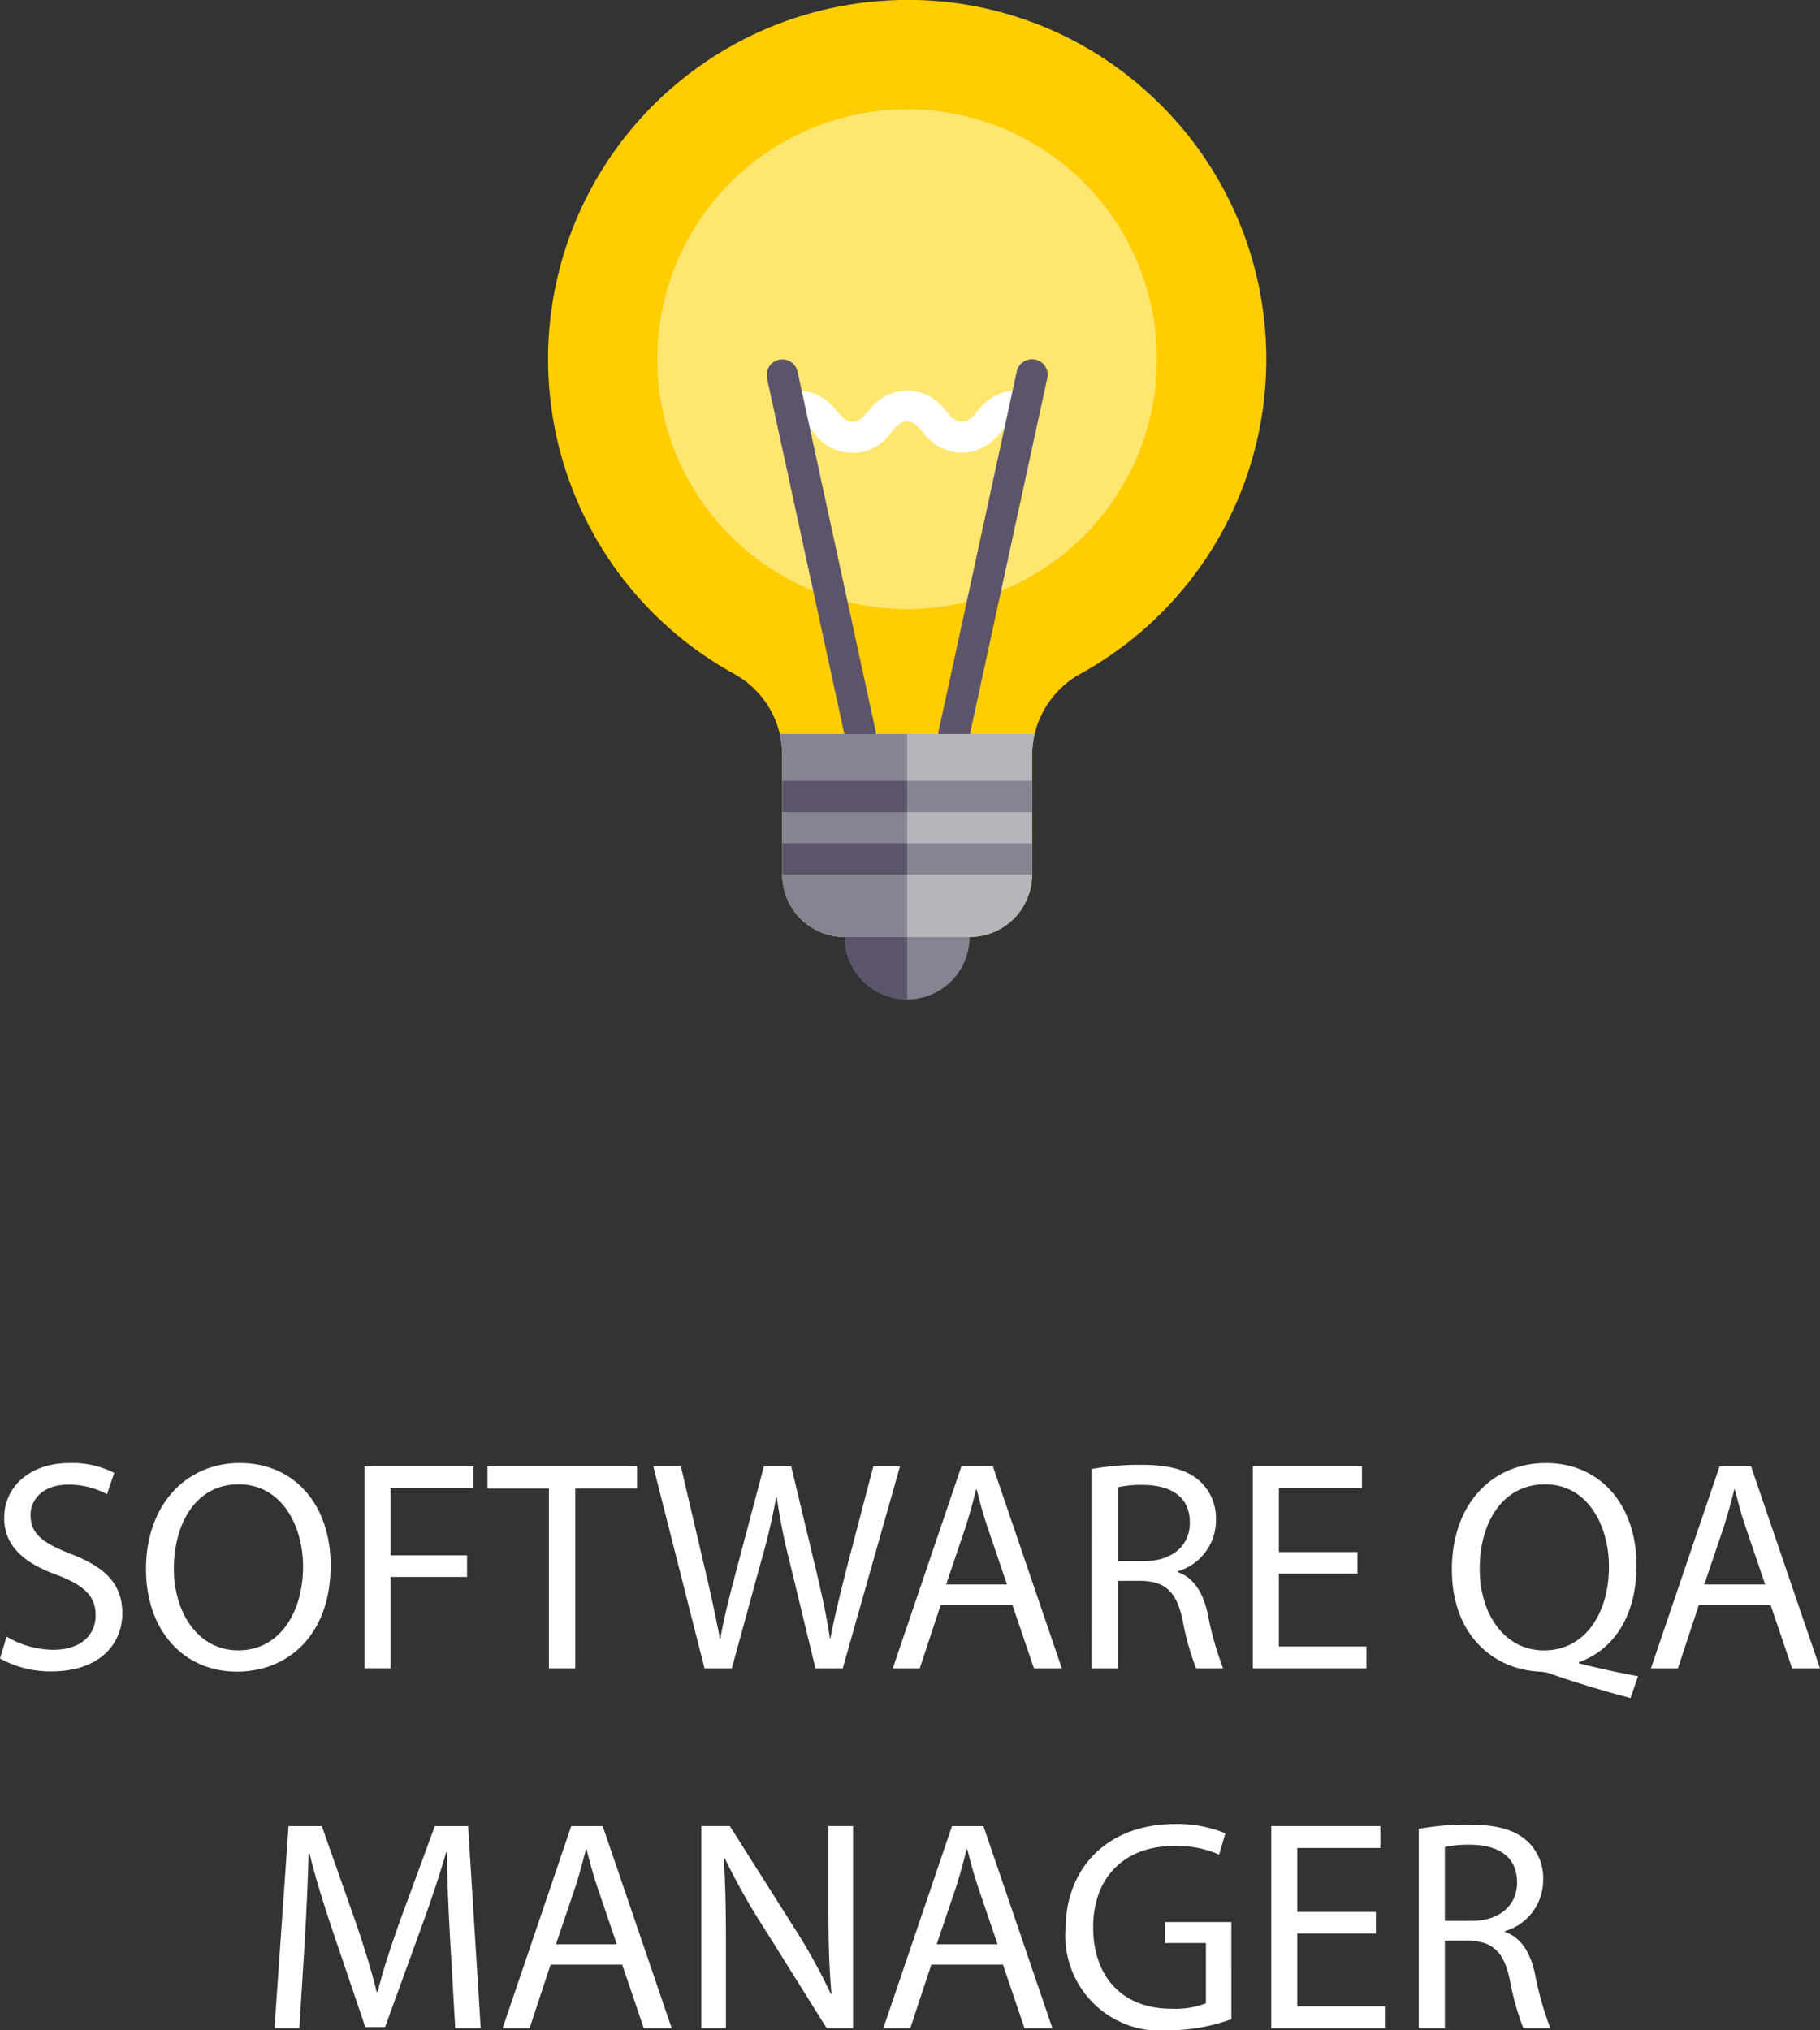 <svg id="Component_12_1" data-name="Component 12 – 1" xmlns="http://www.w3.org/2000/svg" width="182.128" height="203.141" viewBox="0 0 182.128 203.141">
  <rect x="0" y="0" width="182.128" height="203.141" fill="#333333" stroke="none"/>
  <g id="Group_114" data-name="Group 114" transform="translate(-3452.498 -3962.792)">
    <path id="Path_407" data-name="Path 407" d="M3453.158,4126.543a9.244,9.244,0,0,0,4.68,1.32c2.67,0,4.229-1.41,4.229-3.449,0-1.891-1.08-2.971-3.809-4.022-3.3-1.17-5.34-2.879-5.34-5.728,0-3.151,2.609-5.491,6.539-5.491a9.189,9.189,0,0,1,4.471.991l-.721,2.129a8.057,8.057,0,0,0-3.84-.959c-2.76,0-3.81,1.65-3.81,3.029,0,1.89,1.23,2.82,4.021,3.9,3.42,1.321,5.159,2.971,5.159,5.94,0,3.121-2.309,5.82-7.079,5.82a10.433,10.433,0,0,1-5.16-1.291Z" fill="#fff"/>
    <path id="Path_408" data-name="Path 408" d="M3485.587,4119.4c0,6.959-4.23,10.648-9.39,10.648-5.34,0-9.09-4.138-9.09-10.259,0-6.42,3.99-10.62,9.391-10.62C3482.017,4109.173,3485.587,4113.4,3485.587,4119.4Zm-15.69.33c0,4.318,2.341,8.189,6.45,8.189,4.14,0,6.48-3.81,6.48-8.4,0-4.02-2.1-8.219-6.45-8.219C3472.057,4111.3,3469.9,4115.293,3469.9,4119.734Z" fill="#fff"/>
    <path id="Path_409" data-name="Path 409" d="M3488.977,4109.5h10.89v2.19h-8.279v6.721h7.649v2.16h-7.649v9.148h-2.611Z" fill="#fff"/>
    <path id="Path_410" data-name="Path 410" d="M3507.428,4111.724h-6.151V4109.5h14.97v2.221h-6.18v18h-2.639Z" fill="#fff"/>
    <path id="Path_411" data-name="Path 411" d="M3523,4129.722l-5.129-20.219h2.76l2.4,10.231c.6,2.519,1.139,5.039,1.5,6.988h.06c.329-2.01.96-4.41,1.649-7.019l2.7-10.2h2.73l2.461,10.26c.569,2.4,1.109,4.8,1.409,6.93h.06c.419-2.221.99-4.471,1.621-6.99l2.67-10.2h2.669l-5.73,20.219h-2.73l-2.549-10.529a60.7,60.7,0,0,1-1.321-6.6h-.06a63.119,63.119,0,0,1-1.56,6.6l-2.88,10.529Z" fill="#fff"/>
    <path id="Path_412" data-name="Path 412" d="M3546.637,4123.363l-2.1,6.359h-2.7l6.869-20.219h3.15l6.9,20.219h-2.79l-2.161-6.359Zm6.63-2.039-1.98-5.821c-.45-1.32-.75-2.519-1.051-3.689h-.058c-.3,1.2-.631,2.43-1.021,3.66l-1.979,5.85Z" fill="#fff"/>
    <path id="Path_413" data-name="Path 413" d="M3561.726,4109.773a27.2,27.2,0,0,1,5.01-.42c2.791,0,4.59.51,5.851,1.65a5.038,5.038,0,0,1,1.59,3.84,5.31,5.31,0,0,1-3.81,5.16v.09c1.56.539,2.49,1.981,2.97,4.08a32.066,32.066,0,0,0,1.559,5.549h-2.7a26.149,26.149,0,0,1-1.35-4.83c-.6-2.789-1.68-3.84-4.05-3.93h-2.46v8.76h-2.611Zm2.611,9.211h2.67c2.79,0,4.559-1.531,4.559-3.84,0-2.611-1.889-3.75-4.649-3.781a10.782,10.782,0,0,0-2.58.24Z" fill="#fff"/>
    <path id="Path_414" data-name="Path 414" d="M3588.336,4120.244h-7.86v7.289h8.76v2.189h-11.369V4109.5h10.92v2.19h-8.311v6.391h7.86Z" fill="#fff"/>
    <path id="Path_415" data-name="Path 415" d="M3615.666,4132.693c-2.731-.721-5.4-1.529-7.74-2.34a3.881,3.881,0,0,0-1.23-.3c-4.8-.179-8.909-3.718-8.909-10.228,0-6.481,3.959-10.651,9.419-10.651,5.489,0,9.059,4.26,9.059,10.231,0,5.189-2.4,8.519-5.759,9.689v.119c2.009.51,4.2.991,5.91,1.291Zm-2.16-13.17c0-4.049-2.1-8.219-6.39-8.219-4.409,0-6.569,4.078-6.54,8.459-.029,4.289,2.34,8.16,6.42,8.16C3611.166,4127.923,3613.506,4124.142,3613.506,4119.523Z" fill="#fff"/>
    <path id="Path_416" data-name="Path 416" d="M3622.506,4123.363l-2.1,6.359h-2.7l6.869-20.219h3.15l6.9,20.219h-2.79l-2.16-6.359Zm6.631-2.039-1.981-5.821c-.45-1.32-.75-2.519-1.051-3.689h-.058c-.3,1.2-.631,2.43-1.021,3.66l-1.979,5.85Z" fill="#fff"/>
    <path id="Path_417" data-name="Path 417" d="M3497.543,4156.843c-.151-2.82-.33-6.211-.3-8.73h-.09c-.689,2.371-1.529,4.89-2.55,7.68l-3.569,9.81h-1.98l-3.27-9.631c-.961-2.849-1.77-5.459-2.34-7.859h-.06c-.061,2.519-.21,5.91-.39,8.939l-.54,8.67h-2.49l1.41-20.219h3.33l3.449,9.78c.84,2.49,1.53,4.711,2.041,6.81h.09c.51-2.041,1.23-4.259,2.129-6.81l3.6-9.78h3.33l1.259,20.219h-2.548Z" fill="#fff"/>
    <path id="Path_418" data-name="Path 418" d="M3507.593,4159.363l-2.1,6.359h-2.7l6.869-20.219h3.15l6.9,20.219h-2.791l-2.16-6.359Zm6.629-2.039-1.98-5.821c-.449-1.32-.75-2.519-1.05-3.689h-.059c-.3,1.2-.631,2.43-1.02,3.66l-1.98,5.85Z" fill="#fff"/>
    <path id="Path_419" data-name="Path 419" d="M3522.682,4165.722V4145.5h2.851l6.479,10.231a57.347,57.347,0,0,1,3.63,6.568l.06-.029c-.239-2.7-.3-5.16-.3-8.311V4145.5h2.46v20.219h-2.64l-6.419-10.26a64.023,64.023,0,0,1-3.781-6.75l-.09.032c.15,2.549.21,4.98.21,8.34v8.638Z" fill="#fff"/>
    <path id="Path_420" data-name="Path 420" d="M3545.692,4159.363l-2.1,6.359h-2.7l6.87-20.219h3.15l6.9,20.219h-2.791l-2.16-6.359Zm6.63-2.039-1.98-5.821c-.45-1.32-.75-2.519-1.05-3.689h-.06c-.3,1.2-.631,2.43-1.019,3.66l-1.981,5.85Z" fill="#fff"/>
    <path id="Path_421" data-name="Path 421" d="M3575.722,4164.822a18.763,18.763,0,0,1-6.21,1.111,9.5,9.5,0,0,1-10.379-10.2c.029-6.031,4.17-10.44,10.949-10.44a12.5,12.5,0,0,1,5.04.93l-.63,2.129a10.482,10.482,0,0,0-4.47-.869c-4.92,0-8.13,3.059-8.13,8.129,0,5.131,3.09,8.16,7.8,8.16a8.486,8.486,0,0,0,3.48-.541V4157.2h-4.11v-2.1h6.66Z" fill="#fff"/>
    <path id="Path_422" data-name="Path 422" d="M3590.181,4156.244h-7.859v7.289h8.76v2.189h-11.369V4145.5h10.92v2.19h-8.311v6.391h7.859Z" fill="#fff"/>
    <path id="Path_423" data-name="Path 423" d="M3594.472,4145.773a27.166,27.166,0,0,1,5.009-.42c2.79,0,4.59.51,5.851,1.65a5.041,5.041,0,0,1,1.59,3.84,5.31,5.31,0,0,1-3.811,5.16v.09c1.561.539,2.49,1.981,2.971,4.08a32.173,32.173,0,0,0,1.558,5.549h-2.7a26.207,26.207,0,0,1-1.349-4.83c-.6-2.789-1.68-3.84-4.051-3.93h-2.459v8.76h-2.61Zm2.61,9.211h2.67c2.789,0,4.559-1.531,4.559-3.84,0-2.611-1.889-3.75-4.649-3.781a10.781,10.781,0,0,0-2.58.24Z" fill="#fff"/>
  </g>
  <g id="Group_136" data-name="Group 136" transform="translate(-3452.498 -3962.792)">
    <g id="Group_135" data-name="Group 135">
      <g id="Group_115" data-name="Group 115">
        <path id="Path_424" data-name="Path 424" d="M3547.965,4053.417h-9.374a1.562,1.562,0,0,0-1.563,1.562v1.563a6.25,6.25,0,0,0,12.5,0v-1.563A1.562,1.562,0,0,0,3547.965,4053.417Z" fill="#868491"/>
      </g>
      <g id="Group_116" data-name="Group 116">
        <path id="Path_425" data-name="Path 425" d="M3543.276,4053.417h-4.685a1.562,1.562,0,0,0-1.563,1.562v1.563a6.256,6.256,0,0,0,6.248,6.25v-9.375Z" fill="#5c546a"/>
      </g>
      <g id="Group_117" data-name="Group 117">
        <path id="Path_426" data-name="Path 426" d="M3567.882,3972.537a35.659,35.659,0,0,0-26.9-9.672,35.935,35.935,0,0,0-15,67.361,9.309,9.309,0,0,1,4.8,8.169v11.9a6.256,6.256,0,0,0,6.25,6.25h12.5a6.256,6.256,0,0,0,6.25-6.25v-11.9a9.348,9.348,0,0,1,4.837-8.189,35.935,35.935,0,0,0,7.268-57.669Z" fill="#ffcd00"/>
      </g>
      <g id="Group_118" data-name="Group 118">
        <path id="Path_427" data-name="Path 427" d="M3543.276,3973.731a25,25,0,1,1-25,25,25,25,0,0,1,25-25" fill="#ffe671"/>
      </g>
      <g id="Group_120" data-name="Group 120">
        <g id="Group_119" data-name="Group 119">
          <path id="Path_428" data-name="Path 428" d="M3548.742,4008.1a4.9,4.9,0,0,1-3.912-2.095c-.682-.778-.954-1.03-1.563-1.03s-.876.252-1.555,1.029a4.692,4.692,0,0,1-7.817,0c-.679-.777-.949-1.029-1.555-1.029a1.563,1.563,0,0,1,0-3.125,4.957,4.957,0,0,1,3.908,2.1c.679.777.949,1.028,1.555,1.028s.877-.251,1.556-1.028a4.961,4.961,0,0,1,3.908-2.1,4.905,4.905,0,0,1,3.912,2.095c.682.779.954,1.03,1.563,1.03s.879-.251,1.561-1.028a4.966,4.966,0,0,1,3.912-2.1,1.563,1.563,0,1,1,0,3.125c-.609,0-.88.252-1.562,1.03A4.964,4.964,0,0,1,3548.742,4008.1Z" fill="#fff"/>
        </g>
      </g>
      <g id="Group_122" data-name="Group 122">
        <g id="Group_121" data-name="Group 121">
          <path id="Path_429" data-name="Path 429" d="M3538.589,4037.792a1.564,1.564,0,0,1-1.526-1.23l-7.812-35.936a1.563,1.563,0,0,1,3.054-.666l7.813,35.937a1.565,1.565,0,0,1-1.195,1.86A1.542,1.542,0,0,1,3538.589,4037.792Z" fill="#5c546a"/>
        </g>
      </g>
      <g id="Group_124" data-name="Group 124">
        <g id="Group_123" data-name="Group 123">
          <path id="Path_430" data-name="Path 430" d="M3547.967,4037.792a1.535,1.535,0,0,1-.334-.035,1.564,1.564,0,0,1-1.2-1.86l7.812-35.937a1.563,1.563,0,0,1,3.055.666l-7.812,35.936A1.564,1.564,0,0,1,3547.967,4037.792Z" fill="#5c546a"/>
        </g>
      </g>
      <g id="Group_125" data-name="Group 125">
        <path id="Path_431" data-name="Path 431" d="M3530.509,4036.23a9.388,9.388,0,0,1,.269,2.165v11.9a6.256,6.256,0,0,0,6.25,6.25h12.5a6.256,6.256,0,0,0,6.25-6.25v-11.9a9.278,9.278,0,0,1,.271-2.165Z" fill="#b4b6bc"/>
      </g>
      <g id="Group_126" data-name="Group 126">
        <path id="Path_432" data-name="Path 432" d="M3543.276,4036.23h-12.767a9.388,9.388,0,0,1,.269,2.165v11.9a6.256,6.256,0,0,0,6.25,6.25h6.248Z" fill="#868491"/>
      </g>
      <g id="Group_128" data-name="Group 128">
        <g id="Group_127" data-name="Group 127">
          <rect id="Rectangle_3" data-name="Rectangle 3" width="12.5" height="3.125" transform="translate(3543.276 4040.917)" fill="#868491"/>
        </g>
      </g>
      <g id="Group_130" data-name="Group 130">
        <g id="Group_129" data-name="Group 129">
          <rect id="Rectangle_4" data-name="Rectangle 4" width="12.5" height="3.125" transform="translate(3543.277 4047.167)" fill="#868491"/>
        </g>
      </g>
      <g id="Group_132" data-name="Group 132">
        <g id="Group_131" data-name="Group 131">
          <rect id="Rectangle_5" data-name="Rectangle 5" width="12.5" height="3.125" transform="translate(3530.777 4040.917)" fill="#5c546a"/>
        </g>
      </g>
      <g id="Group_134" data-name="Group 134">
        <g id="Group_133" data-name="Group 133">
          <rect id="Rectangle_6" data-name="Rectangle 6" width="12.5" height="3.125" transform="translate(3530.777 4047.167)" fill="#5c546a"/>
        </g>
      </g>
    </g>
  </g>
</svg>
